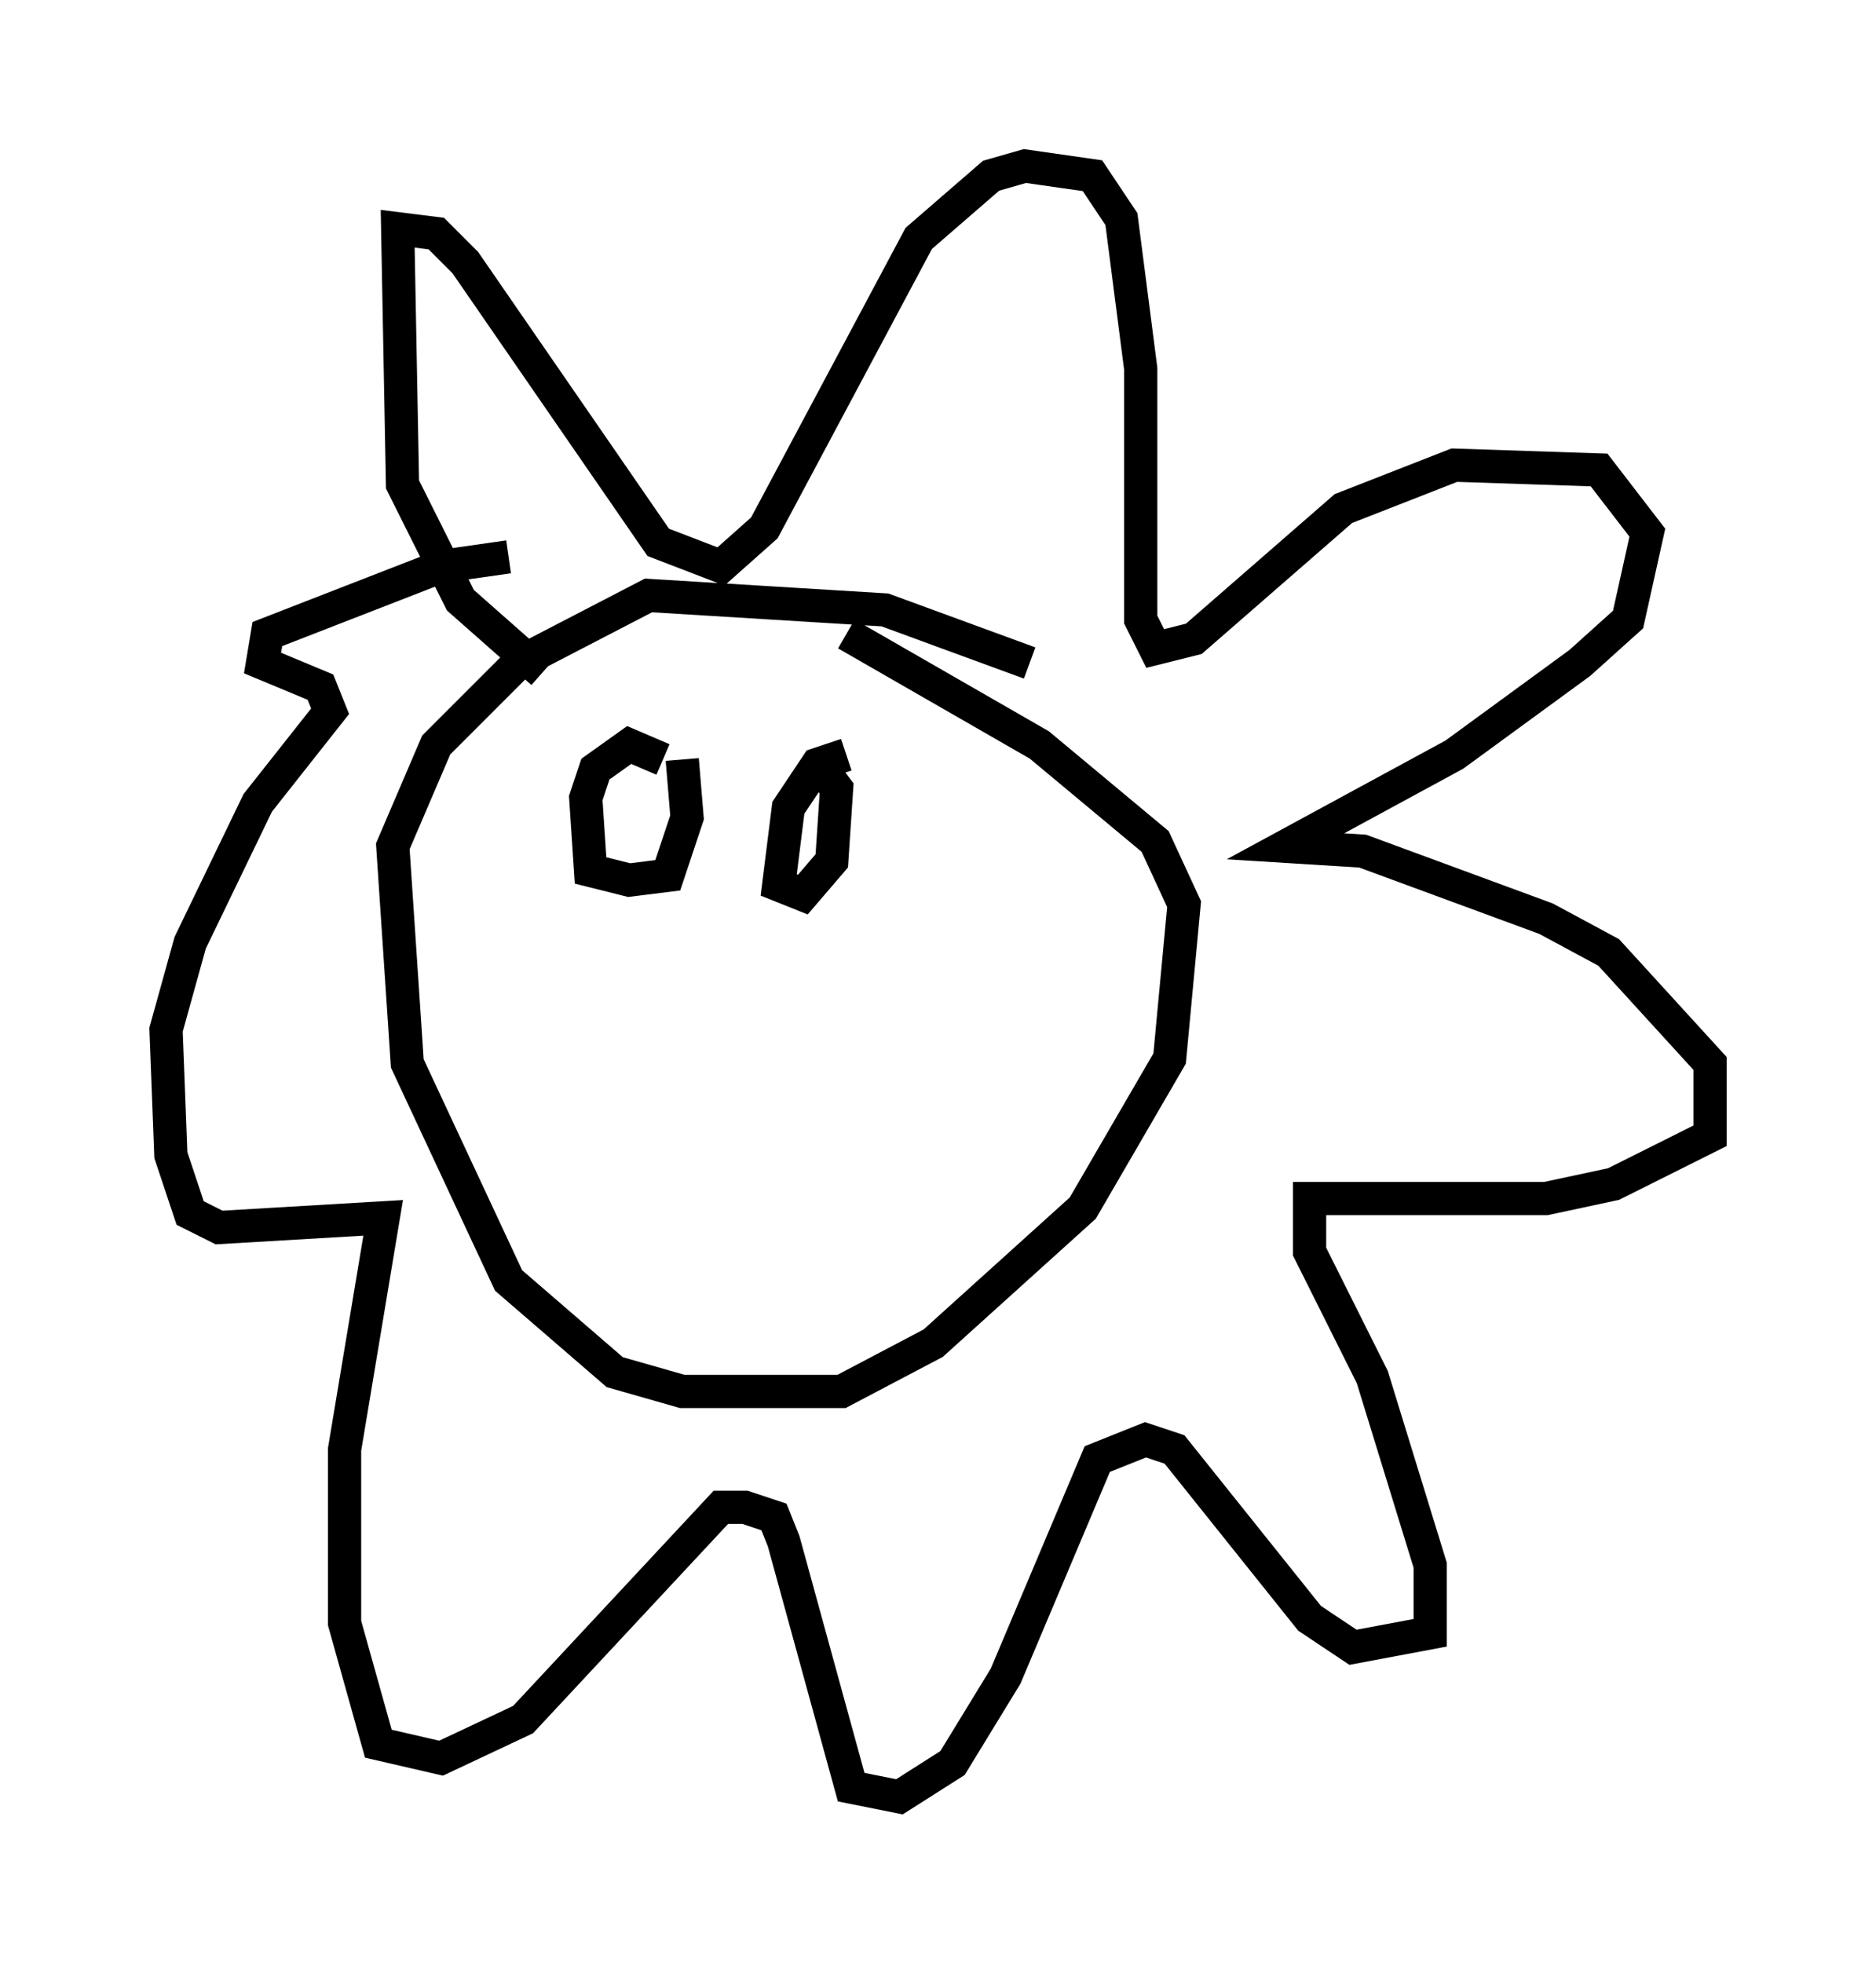 <?xml version="1.0" encoding="utf-8" ?>
<svg baseProfile="full" height="59.095" version="1.1" width="56.48" xmlns="http://www.w3.org/2000/svg" xmlns:ev="http://www.w3.org/2001/xml-events" xmlns:xlink="http://www.w3.org/1999/xlink"><defs /><rect fill="white" height="59.095" width="56.48" x="0" y="0" /><path d="M33.614, 21.849 m-2.615, -1.888 l-4.358, -1.598 -7.117, -0.436 l-3.922, 2.034 -2.469, 2.469 l-1.307, 3.05 0.436, 6.536 l3.05, 6.536 3.196, 2.76 l2.034, 0.581 4.793, 0.0 l2.76, -1.453 4.503, -4.067 l2.615, -4.503 0.436, -4.648 l-0.872, -1.888 -3.486, -2.905 l-5.81, -3.341 m-9.151, 1.162 l-2.469, -2.179 -1.743, -3.486 l-0.145, -7.698 1.162, 0.145 l0.872, 0.872 5.81, 8.425 l1.888, 0.726 1.307, -1.162 l4.648, -8.715 2.179, -1.888 l1.017, -0.291 2.034, 0.291 l0.872, 1.307 0.581, 4.503 l0.0, 7.553 0.436, 0.872 l1.162, -0.291 4.503, -3.922 l3.341, -1.307 4.358, 0.145 l1.453, 1.888 -0.581, 2.615 l-1.453, 1.307 -3.777, 2.76 l-5.084, 2.76 2.324, 0.145 l5.52, 2.034 1.888, 1.017 l3.05, 3.341 0.0, 2.179 l-2.905, 1.453 -2.034, 0.436 l-7.117, 0.0 0.0, 1.598 l1.888, 3.777 1.743, 5.665 l0.0, 2.034 -2.324, 0.436 l-1.307, -0.872 -4.067, -5.084 l-0.872, -0.291 -1.453, 0.581 l-2.76, 6.536 -1.598, 2.615 l-1.598, 1.017 -1.453, -0.291 l-2.034, -7.408 -0.291, -0.726 l-0.872, -0.291 -0.726, 0.0 l-5.955, 6.391 -2.469, 1.162 l-1.888, -0.436 -1.017, -3.631 l0.0, -5.229 1.162, -6.972 l-4.939, 0.291 -0.872, -0.436 l-0.581, -1.743 -0.145, -3.777 l0.726, -2.615 2.034, -4.212 l2.179, -2.76 -0.291, -0.726 l-1.743, -0.726 0.145, -0.872 l5.229, -2.034 2.034, -0.291 m4.648, 6.101 l-1.017, -0.436 -1.017, 0.726 l-0.291, 0.872 0.145, 2.179 l1.162, 0.291 1.162, -0.145 l0.581, -1.743 -0.145, -1.743 m4.939, -0.145 l-0.872, 0.291 -0.872, 1.307 l-0.291, 2.324 0.726, 0.291 l0.872, -1.017 0.145, -2.179 l-0.436, -0.581 " fill="none" stroke="black" stroke-width="1" /></svg>